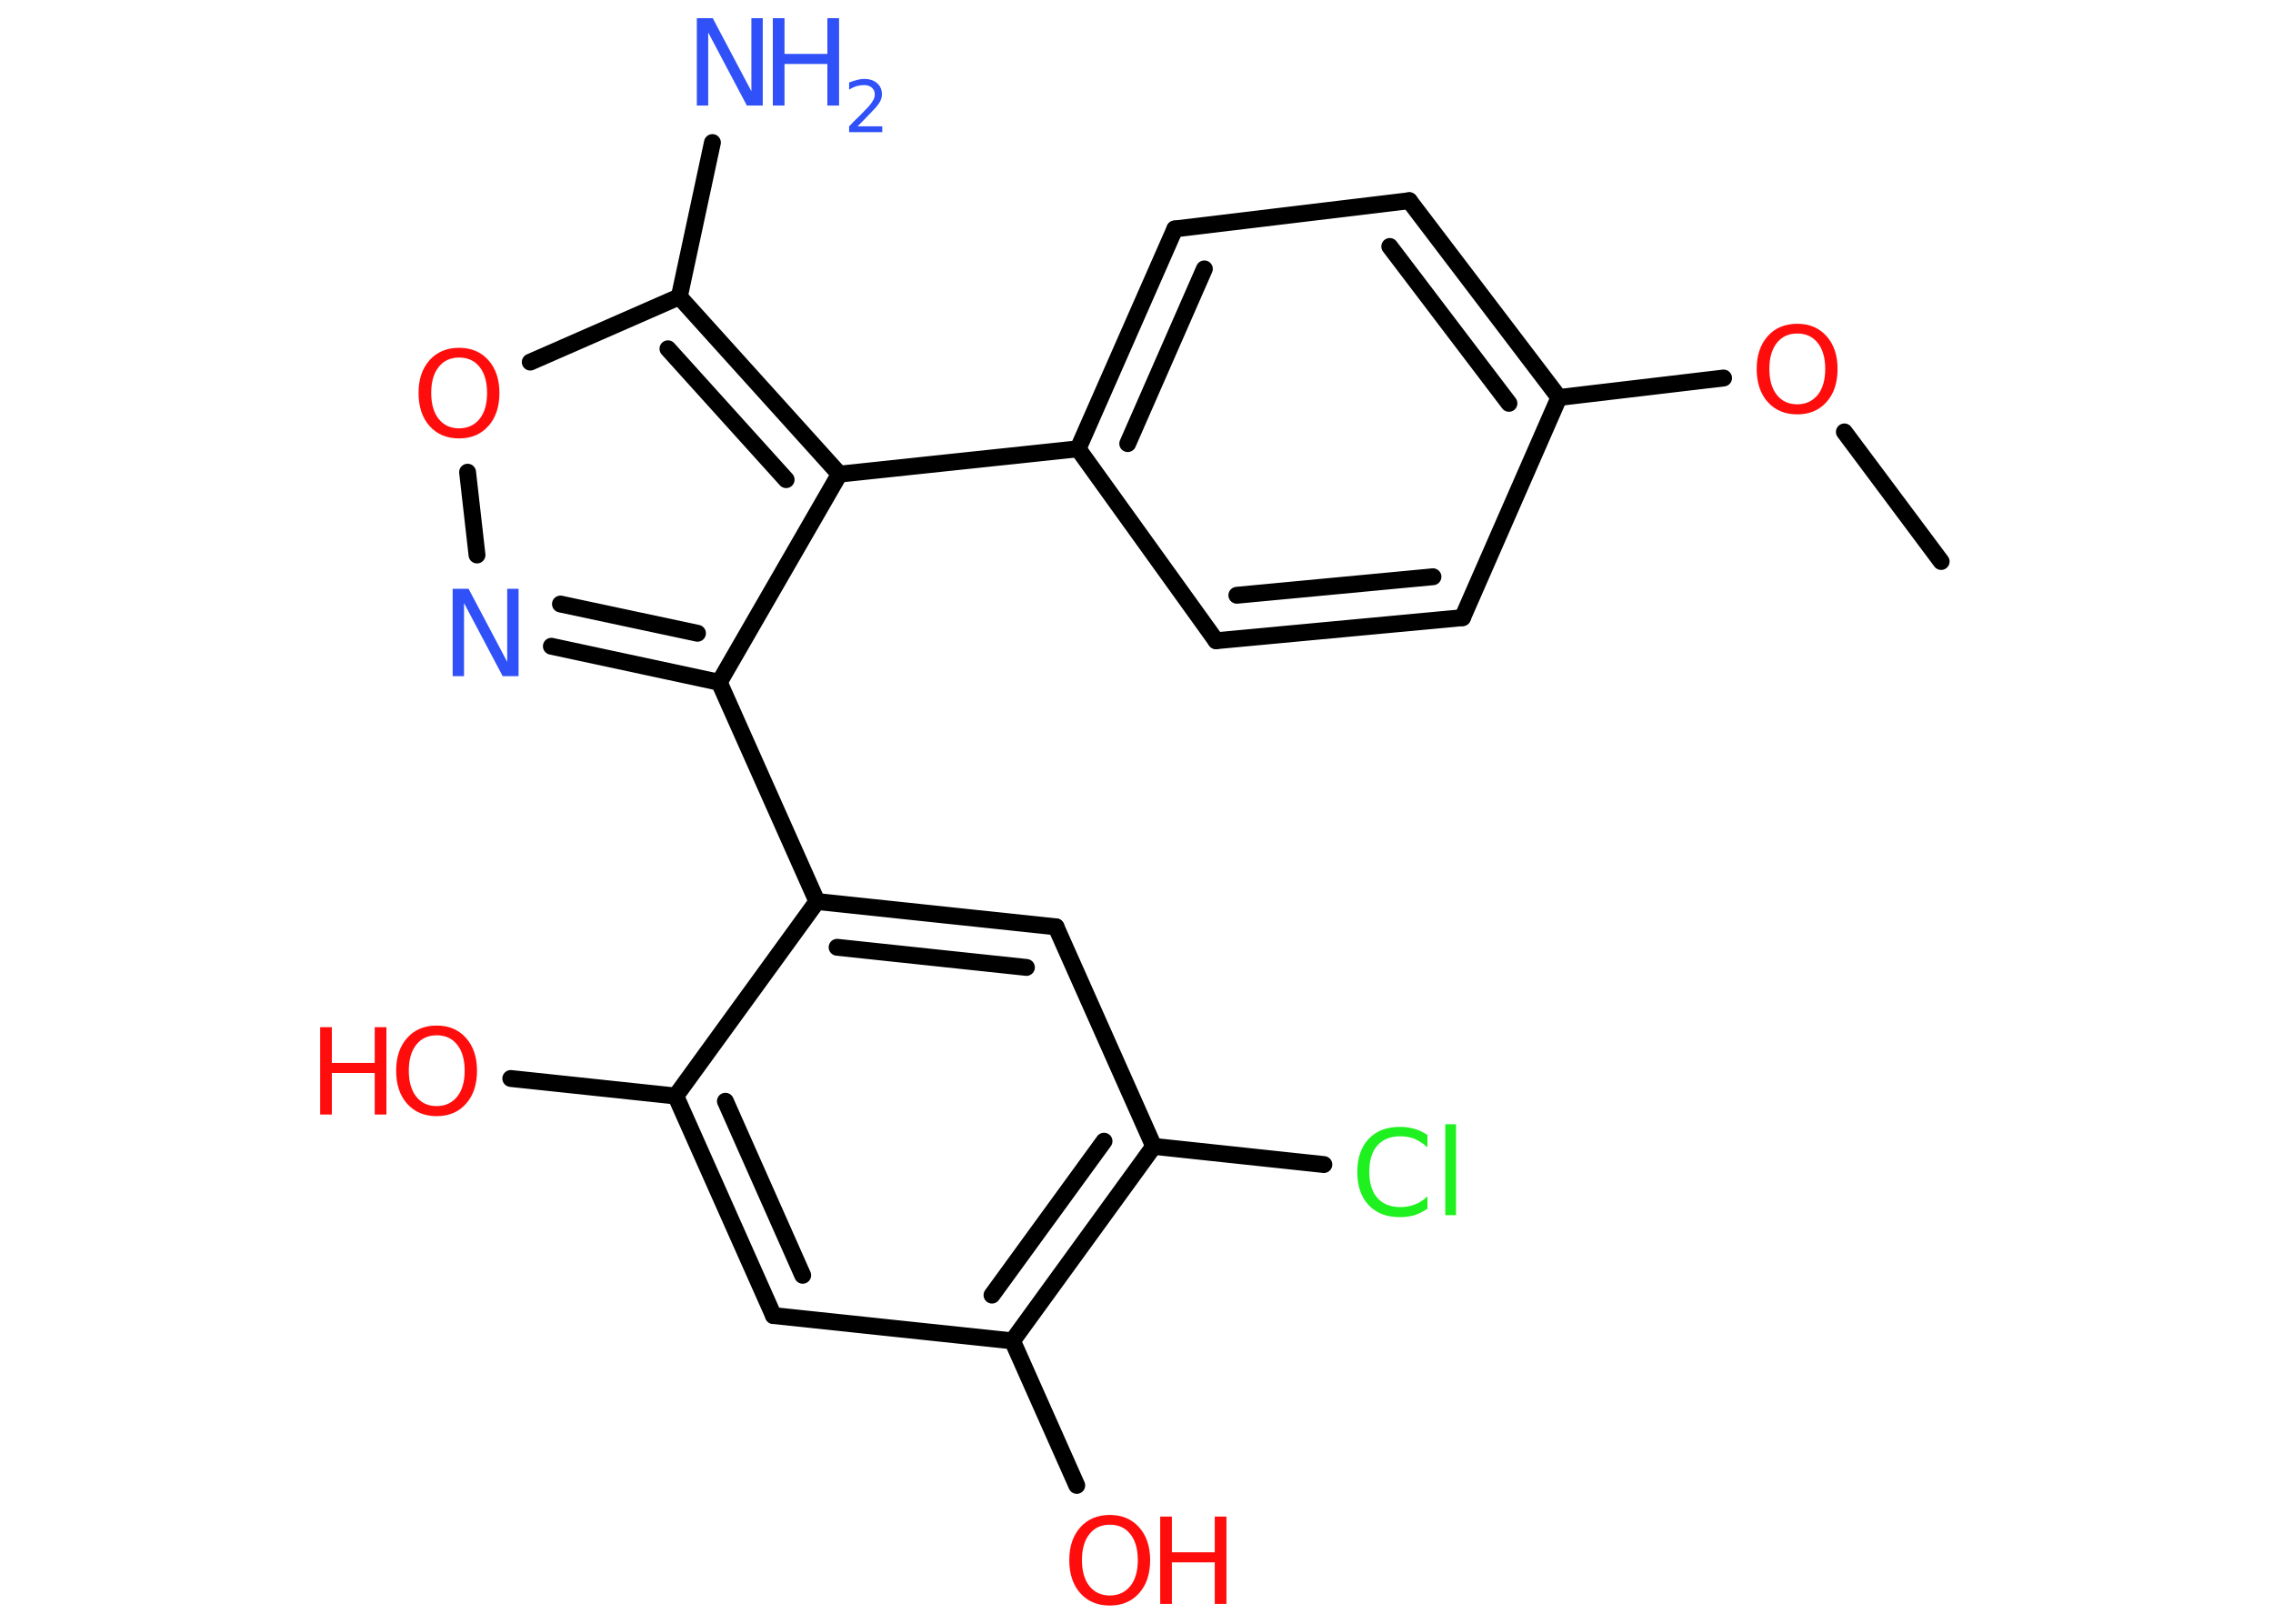 <?xml version='1.0' encoding='UTF-8'?>
<!DOCTYPE svg PUBLIC "-//W3C//DTD SVG 1.1//EN" "http://www.w3.org/Graphics/SVG/1.1/DTD/svg11.dtd">
<svg version='1.2' xmlns='http://www.w3.org/2000/svg' xmlns:xlink='http://www.w3.org/1999/xlink' width='70.0mm' height='50.0mm' viewBox='0 0 70.0 50.0'>
  <desc>Generated by the Chemistry Development Kit (http://github.com/cdk)</desc>
  <g stroke-linecap='round' stroke-linejoin='round' stroke='#000000' stroke-width='.52' fill='#FF0D0D'>
    <rect x='.0' y='.0' width='70.0' height='50.0' fill='#FFFFFF' stroke='none'/>
    <g id='mol1' class='mol'>
      <line id='mol1bnd1' class='bond' x1='59.78' y1='17.29' x2='56.8' y2='13.3'/>
      <line id='mol1bnd2' class='bond' x1='53.08' y1='11.64' x2='48.01' y2='12.24'/>
      <g id='mol1bnd3' class='bond'>
        <line x1='48.01' y1='12.24' x2='43.4' y2='6.18'/>
        <line x1='46.47' y1='12.42' x2='42.8' y2='7.59'/>
      </g>
      <line id='mol1bnd4' class='bond' x1='43.4' y1='6.18' x2='36.18' y2='7.05'/>
      <g id='mol1bnd5' class='bond'>
        <line x1='36.18' y1='7.05' x2='33.2' y2='13.82'/>
        <line x1='37.09' y1='8.28' x2='34.73' y2='13.66'/>
      </g>
      <line id='mol1bnd6' class='bond' x1='33.2' y1='13.82' x2='25.85' y2='14.6'/>
      <line id='mol1bnd7' class='bond' x1='25.85' y1='14.6' x2='22.15' y2='21.01'/>
      <line id='mol1bnd8' class='bond' x1='22.15' y1='21.01' x2='25.16' y2='27.76'/>
      <g id='mol1bnd9' class='bond'>
        <line x1='32.52' y1='28.54' x2='25.16' y2='27.76'/>
        <line x1='31.61' y1='29.79' x2='25.78' y2='29.17'/>
      </g>
      <line id='mol1bnd10' class='bond' x1='32.52' y1='28.54' x2='35.53' y2='35.3'/>
      <line id='mol1bnd11' class='bond' x1='35.53' y1='35.3' x2='40.77' y2='35.86'/>
      <g id='mol1bnd12' class='bond'>
        <line x1='31.18' y1='41.29' x2='35.53' y2='35.3'/>
        <line x1='30.55' y1='39.88' x2='34.0' y2='35.14'/>
      </g>
      <line id='mol1bnd13' class='bond' x1='31.18' y1='41.29' x2='33.16' y2='45.74'/>
      <line id='mol1bnd14' class='bond' x1='31.18' y1='41.29' x2='23.82' y2='40.51'/>
      <g id='mol1bnd15' class='bond'>
        <line x1='20.81' y1='33.75' x2='23.82' y2='40.51'/>
        <line x1='22.34' y1='33.91' x2='24.72' y2='39.27'/>
      </g>
      <line id='mol1bnd16' class='bond' x1='25.16' y1='27.76' x2='20.81' y2='33.75'/>
      <line id='mol1bnd17' class='bond' x1='20.81' y1='33.75' x2='15.73' y2='33.21'/>
      <g id='mol1bnd18' class='bond'>
        <line x1='16.98' y1='19.9' x2='22.15' y2='21.01'/>
        <line x1='17.26' y1='18.6' x2='21.48' y2='19.5'/>
      </g>
      <line id='mol1bnd19' class='bond' x1='14.69' y1='17.09' x2='14.4' y2='14.54'/>
      <line id='mol1bnd20' class='bond' x1='16.33' y1='11.15' x2='20.92' y2='9.14'/>
      <g id='mol1bnd21' class='bond'>
        <line x1='25.85' y1='14.6' x2='20.92' y2='9.14'/>
        <line x1='24.21' y1='14.77' x2='20.57' y2='10.74'/>
      </g>
      <line id='mol1bnd22' class='bond' x1='20.92' y1='9.14' x2='21.94' y2='4.39'/>
      <line id='mol1bnd23' class='bond' x1='33.2' y1='13.82' x2='37.45' y2='19.73'/>
      <g id='mol1bnd24' class='bond'>
        <line x1='37.45' y1='19.73' x2='45.04' y2='19.02'/>
        <line x1='38.09' y1='18.33' x2='44.13' y2='17.76'/>
      </g>
      <line id='mol1bnd25' class='bond' x1='48.01' y1='12.24' x2='45.04' y2='19.02'/>
      <path id='mol1atm2' class='atom' d='M55.35 10.27q-.4 .0 -.63 .29q-.23 .29 -.23 .8q.0 .51 .23 .8q.23 .29 .63 .29q.39 .0 .63 -.29q.23 -.29 .23 -.8q.0 -.51 -.23 -.8q-.23 -.29 -.63 -.29zM55.35 9.97q.56 .0 .9 .38q.34 .38 .34 1.01q.0 .64 -.34 1.02q-.34 .38 -.9 .38q-.57 .0 -.91 -.38q-.34 -.38 -.34 -1.02q.0 -.63 .34 -1.01q.34 -.38 .91 -.38z' stroke='none'/>
      <path id='mol1atm12' class='atom' d='M43.96 34.94v.39q-.19 -.17 -.39 -.26q-.21 -.08 -.44 -.08q-.46 .0 -.71 .28q-.25 .28 -.25 .81q.0 .53 .25 .81q.25 .28 .71 .28q.23 .0 .44 -.08q.21 -.08 .39 -.25v.38q-.19 .13 -.4 .2q-.21 .06 -.45 .06q-.61 .0 -.96 -.37q-.35 -.37 -.35 -1.02q.0 -.65 .35 -1.02q.35 -.37 .96 -.37q.24 .0 .45 .06q.21 .06 .4 .19zM44.51 34.62h.33v2.8h-.33v-2.8z' stroke='none' fill='#1FF01F'/>
      <g id='mol1atm14' class='atom'>
        <path d='M34.18 46.95q-.4 .0 -.63 .29q-.23 .29 -.23 .8q.0 .51 .23 .8q.23 .29 .63 .29q.39 .0 .63 -.29q.23 -.29 .23 -.8q.0 -.51 -.23 -.8q-.23 -.29 -.63 -.29zM34.18 46.65q.56 .0 .9 .38q.34 .38 .34 1.01q.0 .64 -.34 1.02q-.34 .38 -.9 .38q-.57 .0 -.91 -.38q-.34 -.38 -.34 -1.02q.0 -.63 .34 -1.01q.34 -.38 .91 -.38z' stroke='none'/>
        <path d='M35.73 46.7h.36v1.1h1.32v-1.1h.36v2.69h-.36v-1.28h-1.32v1.28h-.36v-2.69z' stroke='none'/>
      </g>
      <g id='mol1atm17' class='atom'>
        <path d='M13.45 31.88q-.4 .0 -.63 .29q-.23 .29 -.23 .8q.0 .51 .23 .8q.23 .29 .63 .29q.39 .0 .63 -.29q.23 -.29 .23 -.8q.0 -.51 -.23 -.8q-.23 -.29 -.63 -.29zM13.45 31.58q.56 .0 .9 .38q.34 .38 .34 1.01q.0 .64 -.34 1.02q-.34 .38 -.9 .38q-.57 .0 -.91 -.38q-.34 -.38 -.34 -1.02q.0 -.63 .34 -1.01q.34 -.38 .91 -.38z' stroke='none'/>
        <path d='M9.86 31.63h.36v1.1h1.32v-1.1h.36v2.69h-.36v-1.28h-1.32v1.28h-.36v-2.69z' stroke='none'/>
      </g>
      <path id='mol1atm18' class='atom' d='M13.94 18.13h.49l1.19 2.25v-2.25h.35v2.69h-.49l-1.19 -2.25v2.25h-.35v-2.69z' stroke='none' fill='#3050F8'/>
      <path id='mol1atm19' class='atom' d='M14.14 11.01q-.4 .0 -.63 .29q-.23 .29 -.23 .8q.0 .51 .23 .8q.23 .29 .63 .29q.39 .0 .63 -.29q.23 -.29 .23 -.8q.0 -.51 -.23 -.8q-.23 -.29 -.63 -.29zM14.14 10.71q.56 .0 .9 .38q.34 .38 .34 1.01q.0 .64 -.34 1.02q-.34 .38 -.9 .38q-.57 .0 -.91 -.38q-.34 -.38 -.34 -1.02q.0 -.63 .34 -1.01q.34 -.38 .91 -.38z' stroke='none'/>
      <g id='mol1atm21' class='atom'>
        <path d='M21.46 .56h.49l1.19 2.25v-2.25h.35v2.69h-.49l-1.19 -2.25v2.25h-.35v-2.69z' stroke='none' fill='#3050F8'/>
        <path d='M23.8 .56h.36v1.1h1.32v-1.1h.36v2.69h-.36v-1.28h-1.32v1.28h-.36v-2.69z' stroke='none' fill='#3050F8'/>
        <path d='M26.41 3.89h.76v.18h-1.02v-.18q.12 -.13 .34 -.34q.21 -.22 .27 -.28q.1 -.12 .14 -.2q.04 -.08 .04 -.16q.0 -.13 -.09 -.21q-.09 -.08 -.24 -.08q-.1 .0 -.22 .03q-.11 .03 -.24 .11v-.22q.13 -.05 .25 -.08q.11 -.03 .21 -.03q.25 .0 .4 .13q.15 .13 .15 .34q.0 .1 -.04 .19q-.04 .09 -.14 .21q-.03 .03 -.17 .18q-.14 .15 -.41 .42z' stroke='none' fill='#3050F8'/>
      </g>
    </g>
  </g>
</svg>
